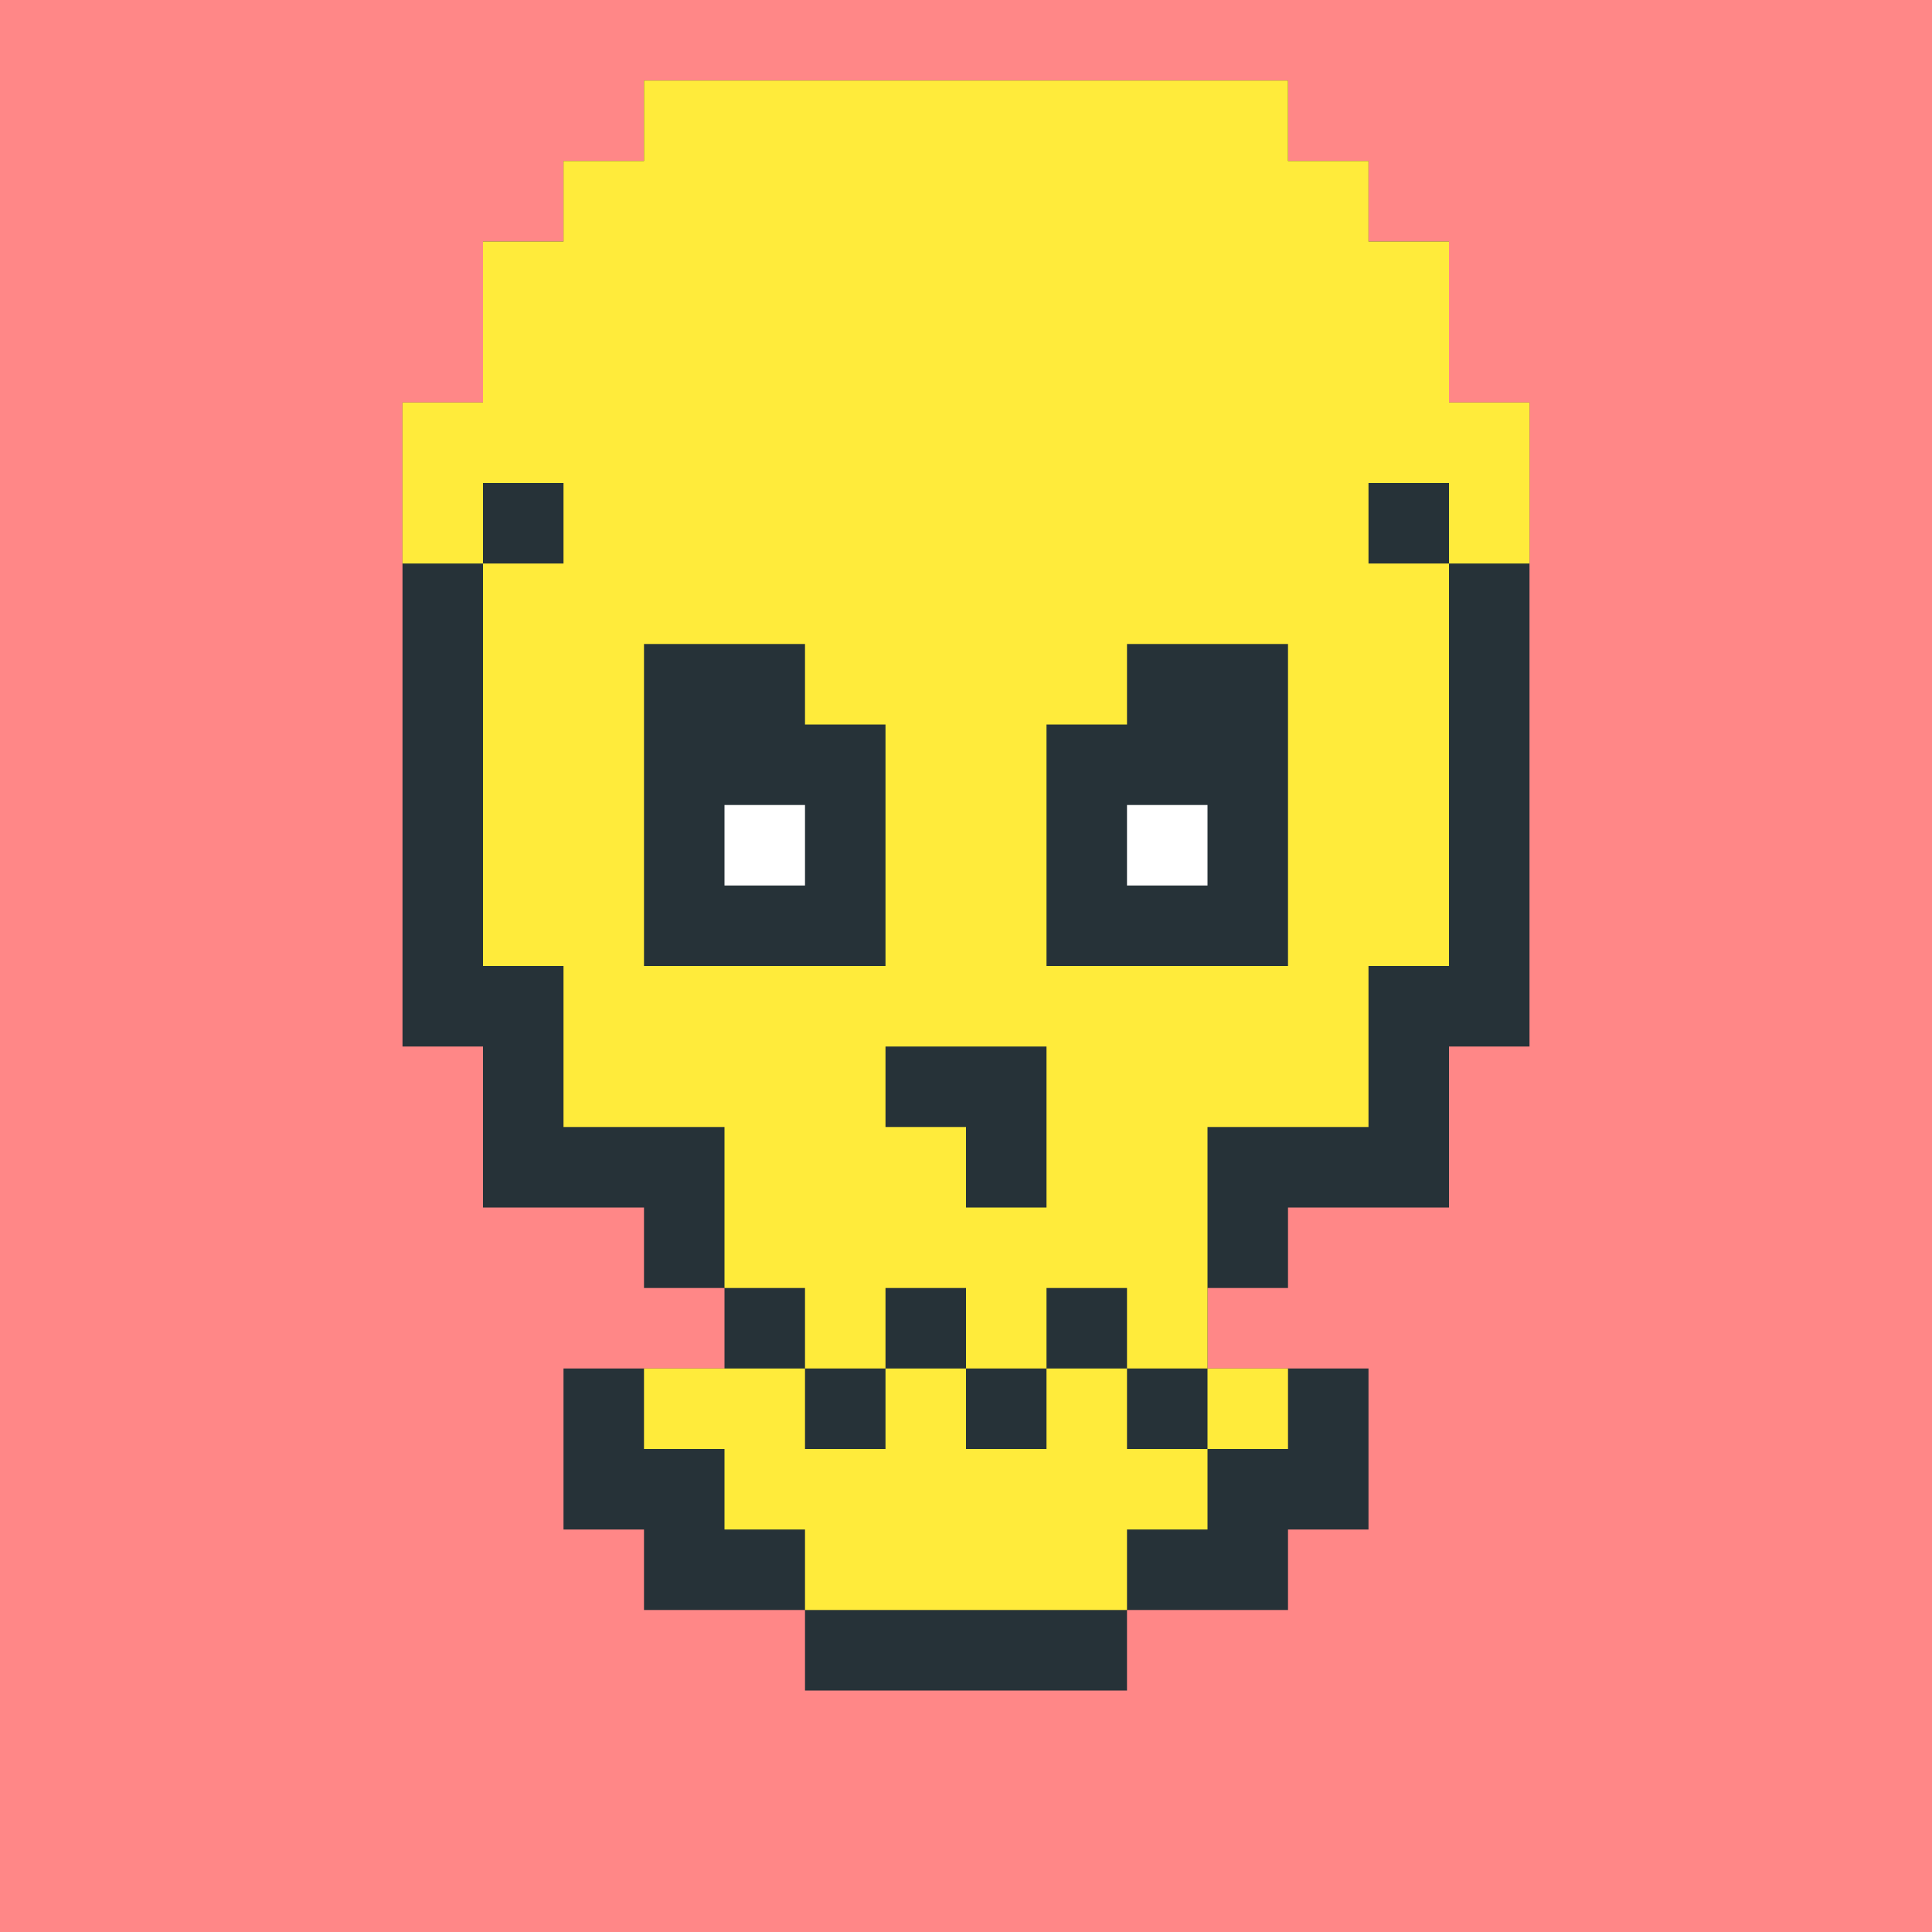<?xml version="1.0"?><svg xmlns="http://www.w3.org/2000/svg" width="24" height="24"><rect width="24" height="24" style="fill:rgb(255,135,135)" /><polygon points="5,5 6,5 6,3 7,3 7,2 8,2 8,1 16,1 16,2 17,2 17,3 18,3 18,5 19,5 19,13 18,13 17,12 17,6 18,6 18,7 17,7 16,6 16,4 17,4 17,5 16,5 15,4 15,3 16,3 16,4 15,4 14,3 14,2 15,2 15,3 14,3 14,4 15,4 15,5 16,5 16,7 17,7 17,13 18,13 18,15 16,15 15,14 15,8 16,8 16,9 15,9 14,8 14,6 15,6 15,7 14,7 13,6 13,5 14,5 14,6 13,6 12,5 12,2 13,2 13,3 12,3 12,6 13,6 13,7 14,7 14,9 15,9 15,15 16,15 16,16 15,16 15,17 17,17 17,19 16,19 16,20 15,20 14,19 14,18 15,18 15,19 14,19 13,18 13,10 14,10 14,11 13,11 12,10 12,8 13,8 13,9 12,9 11,8 11,7 12,7 12,8 11,8 10,7 10,2 11,2 11,3 10,3 10,8 11,8 11,9 12,9 12,11 13,11 13,19 14,19 14,21 12,21 11,20 11,12 12,12 12,13 11,13 10,12 10,10 11,10 11,11 10,11 9,10 9,9 10,9 10,10 9,10 8,9 8,3 9,3 9,5 8,5 8,10 9,10 9,11 10,11 10,13 11,13 11,21 10,21 10,20 9,19 9,14 10,14 10,15 9,15 8,14 8,12 9,12 9,13 8,13 7,12 7,11 8,11 8,12 7,12 6,11 6,6 7,6 7,7 6,7 6,12 7,12 7,13 8,13 8,15 6,15 6,13 5,13 5,6 6,6 7,7 7,12 6,12 6,11 7,11 8,12 8,13 7,13 7,12 8,12 9,13 9,16 8,16 8,14 9,14 10,15 10,18 9,18 9,20 8,20 8,19 7,18 7,17 8,17 8,19 7,19 7,18 8,18 8,17 9,17 10,18 10,20 9,20 9,19 10,19 10,14 9,14 9,12 8,12 8,11 7,11 7,4 8,4 9,5 9,10 8,10 8,9 9,9 10,10 10,11 9,11 9,10 10,10 11,11 11,13 10,13 10,12 11,12 12,13 12,21 11,21 11,20 12,20 12,12 11,12 11,10 10,10 10,9 9,9 9,2 10,2 11,3 11,8 10,8 10,7 11,7 12,8 12,9 11,9 11,8 12,8 13,9 13,11 12,11 12,10 13,10 14,11 14,19 13,19 13,18 14,18 15,19 15,20 14,20 14,19 15,19 15,18 14,18 14,10 13,10 13,8 12,8 12,7 11,7 11,2 12,2 13,3 13,6 12,6 12,5 13,5 14,6 14,7 13,7 13,6 14,6 15,7 15,9 14,9 14,8 15,8 16,9 16,15 15,15 15,14 16,14 16,8 15,8 15,6 14,6 14,5 13,5 13,2 14,2 15,3 15,4 14,4 14,3 15,3 16,4 16,5 15,5 15,4 16,4 17,5 17,7 16,7 16,6 17,6 18,7 18,13 17,13 17,12 18,12 18,6 17,6 17,4 16,4 16,3 15,3 15,2 9,2 9,3 8,3 8,4 7,4 7,6 5,6" fill="rgb(38,50,56)" /><polygon points="5,5 6,5 6,3 7,3 7,2 8,2 8,1 16,1 16,2 17,2 17,3 18,3 18,5 19,5 19,7 18,7 18,6 17,6 16,5 16,4 17,4 17,5 16,5 15,4 15,3 16,3 16,4 15,4 14,3 14,2 15,2 15,3 14,3 14,4 15,4 15,5 16,5 16,6 17,6 17,7 18,7 18,12 17,12 16,11 16,8 17,8 17,14 16,14 15,13 15,12 16,12 16,13 15,13 15,17 14,17 14,16 13,15 13,12 14,12 14,13 13,13 12,12 12,2 13,2 13,3 12,3 12,13 11,13 11,14 12,14 12,15 13,15 13,17 12,17 12,16 11,16 11,17 10,17 10,16 9,15 9,12 10,12 10,13 9,13 9,14 8,14 7,13 7,4 8,4 8,3 9,3 9,2 11,2 11,9 10,9 10,8 9,7 9,4 10,4 10,6 9,6 9,8 8,8 8,5 9,5 10,6 10,8 9,8 9,7 10,7 10,4 9,4 9,5 8,5 8,8 7,8 7,12 6,12 6,7 7,7 8,8 8,14 7,14 7,13 8,13 8,12 9,12 10,13 10,16 9,16 9,15 10,15 10,12 11,12 11,2 12,2 13,3 13,5 14,5 14,6 15,6 15,7 16,7 16,8 14,8 14,9 13,9 13,13 12,13 12,12 13,12 14,13 14,16 13,16 13,15 14,15 14,12 15,12 16,13 16,14 15,14 15,13 16,13 16,11 17,11 17,8 16,8 16,7 15,7 15,6 14,6 14,5 13,5 13,2 14,2 15,3 15,4 14,4 14,3 15,3 16,4 16,5 15,5 15,4 16,4 17,5 17,6 16,6 16,5 17,5 17,4 16,4 16,3 15,3 15,2 9,2 9,3 8,3 8,4 7,4 7,6 6,6 6,7 5,7" fill="rgb(255,235,59)" /><polygon points="8,17 10,17 10,18 11,18 11,17 12,17 12,18 13,18 13,17 14,17 14,18 15,18 15,19 14,19 14,20 10,20 10,19 9,19 9,18 8,18" fill="rgb(255,235,59)" /><polygon points="9,10 10,10 10,11 9,11" fill="rgb(255,255,255)" /><polygon points="14,10 15,10 15,11 14,11" fill="rgb(255,255,255)" /><polygon points="15,17 16,17 16,18 15,18" fill="rgb(255,235,59)" /></svg>
